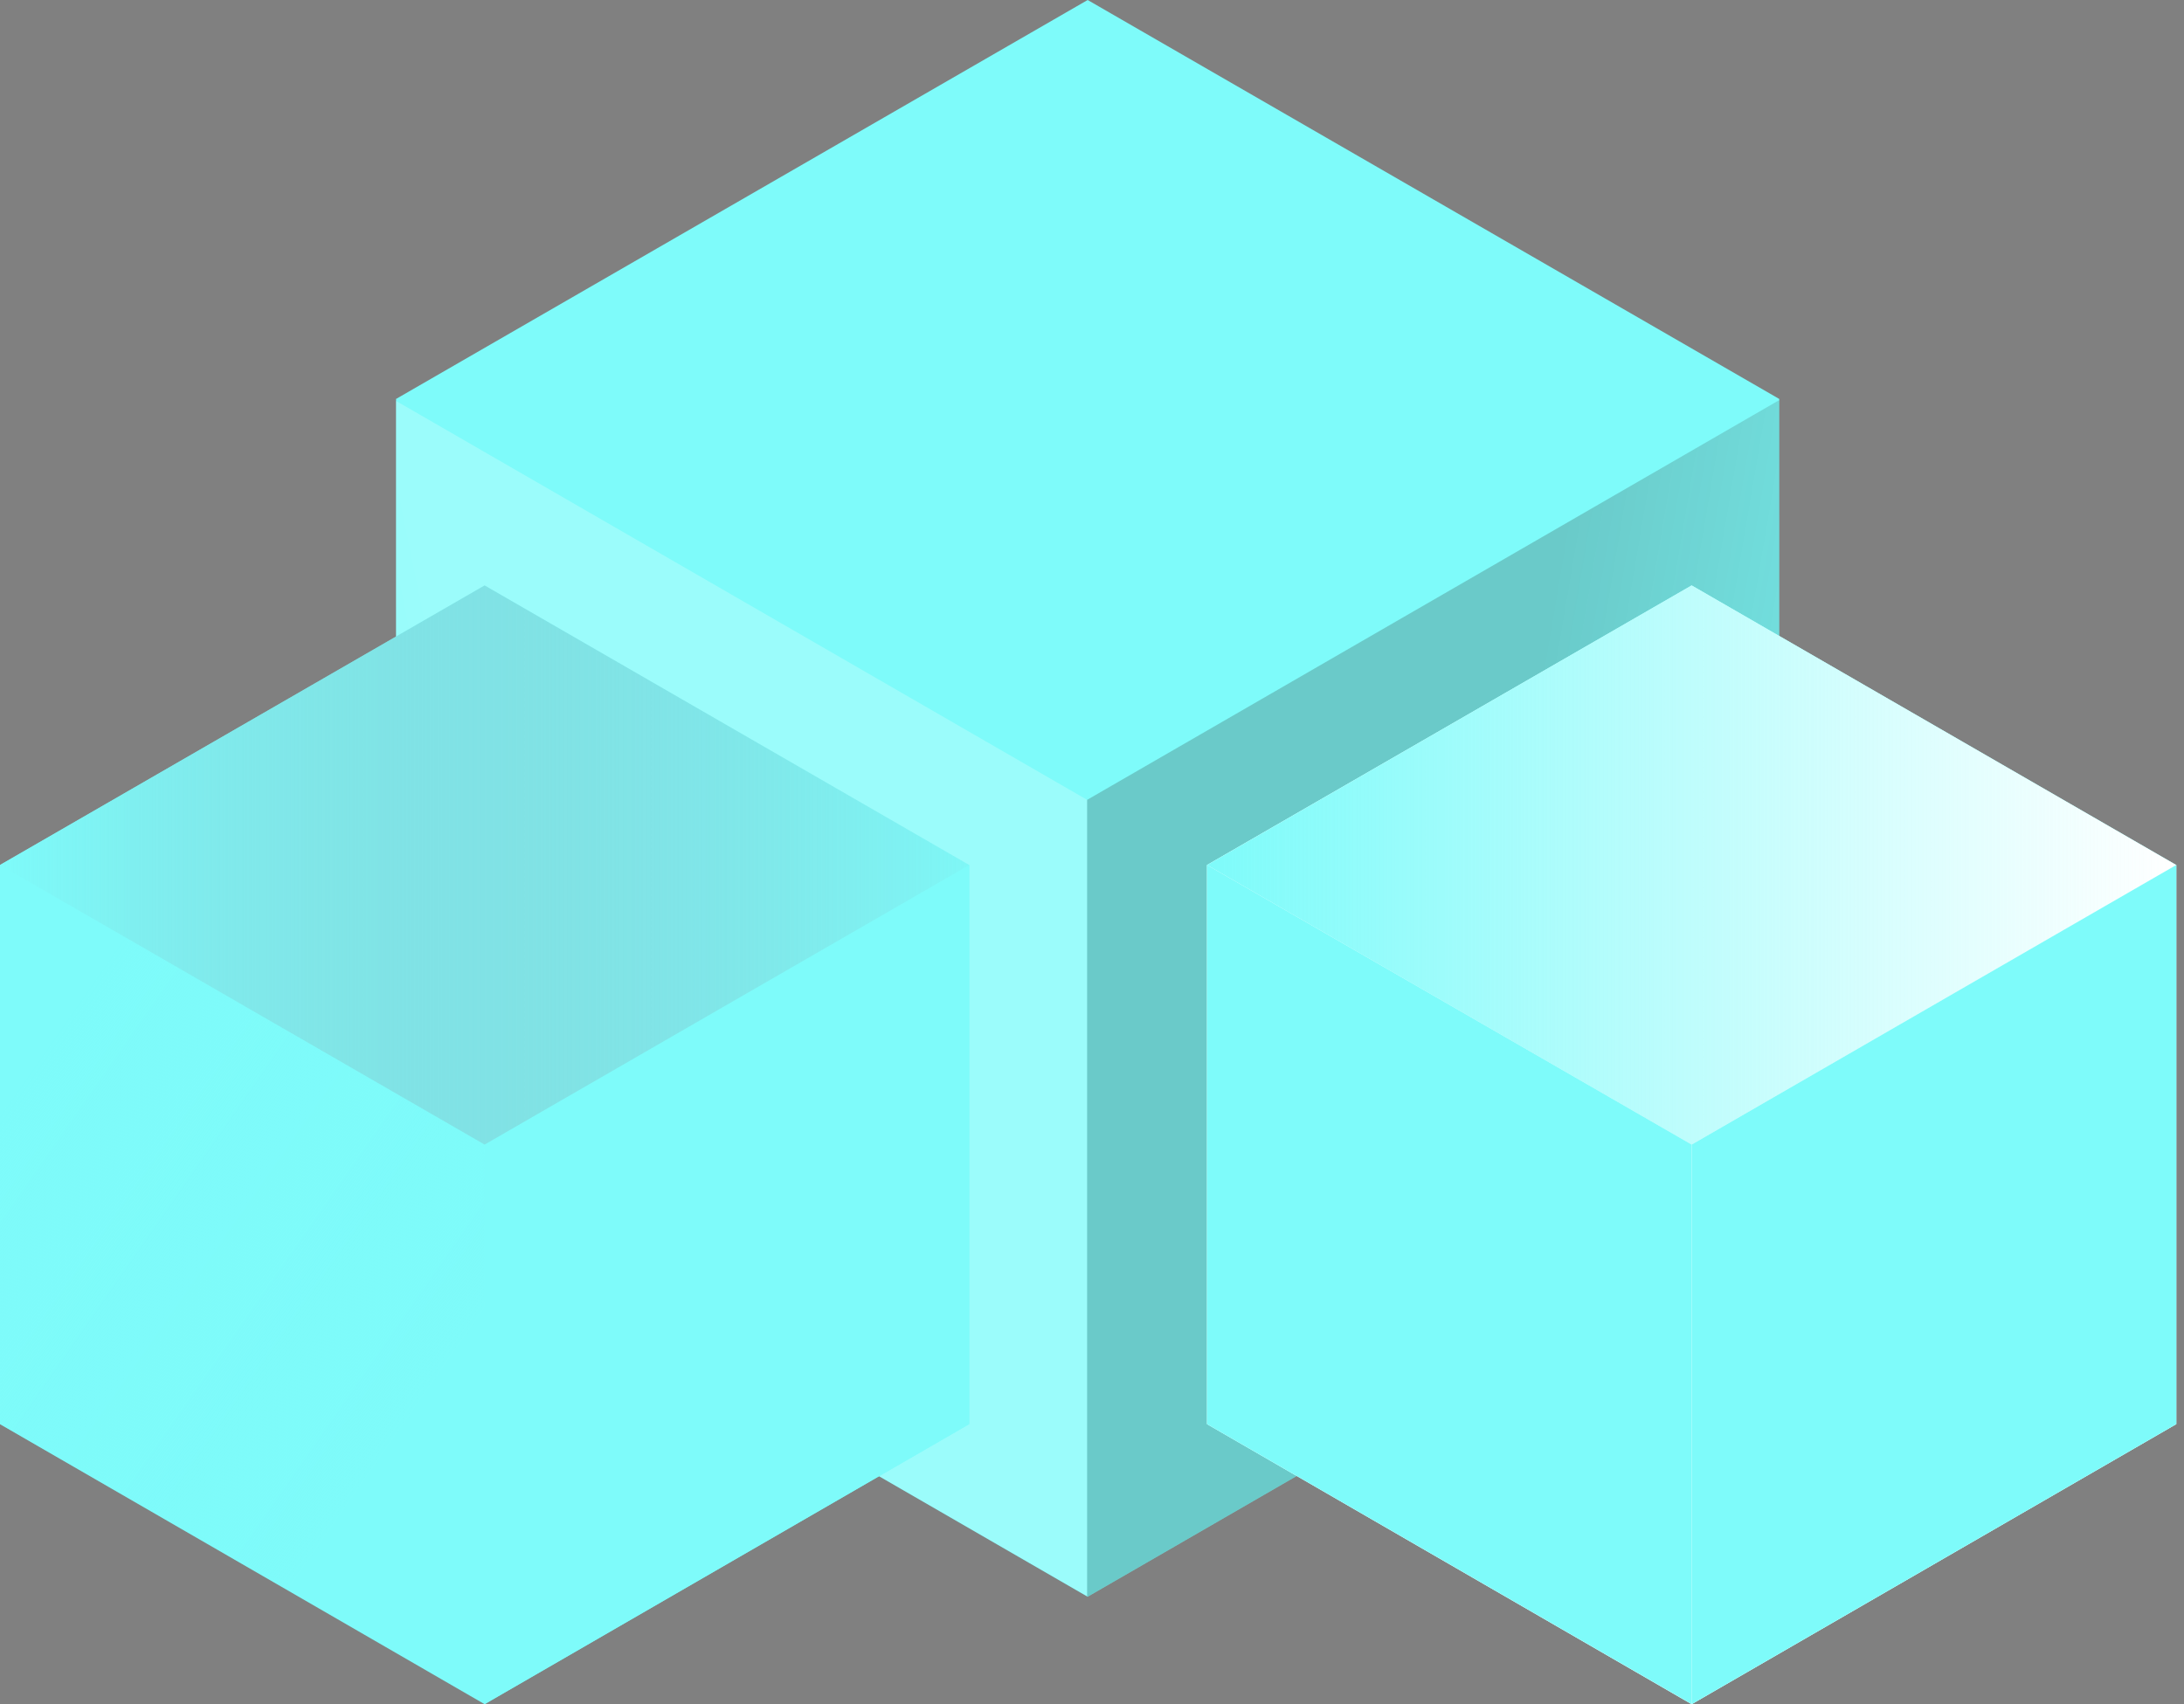 <svg width="82" height="64" viewBox="0 0 82 64" fill="none" xmlns="http://www.w3.org/2000/svg">
<rect x="0" y="0" width="82" height="64" fill="#808080" stroke="none"/>
<path d="M14.87 44.964L40.837 59.965L66.803 44.964V14.982L40.837 0L14.87 14.982V44.964Z" fill="#7EFBFA"/>
<path opacity="0.56" d="M14.87 44.964L40.817 59.946V30.038L14.87 15.057V44.964Z" fill="url(#paint0_linear_1855_3184)"/>
<path opacity="0.56" d="M66.784 15.037L40.817 30.038V59.944L40.836 59.962L66.802 44.962V15.056L66.784 15.037Z" fill="url(#paint1_linear_1855_3184)"/>
<path d="M45.319 32.485L63.514 21.986L81.71 32.485V53.482L63.514 64L45.319 53.482V32.485Z" fill="#7EFBFA"/>
<path d="M45.319 32.485L63.514 21.986L81.71 32.485V53.482L63.514 64L45.319 53.482V32.485Z" fill="white"/>
<path d="M63.514 21.986L81.71 32.485L63.514 42.984L45.319 32.485L63.514 21.986Z" fill="url(#paint2_linear_1855_3184)"/>
<path d="M45.319 32.484L63.514 42.983V63.996L45.319 53.482V32.484Z" fill="url(#paint3_linear_1855_3184)"/>
<path d="M63.515 42.983L81.71 32.484V53.482L63.515 63.998V42.983Z" fill="url(#paint4_linear_1855_3184)"/>
<path d="M0 32.485L18.195 21.986L36.39 32.485V53.482L18.195 64L0 53.482V32.485Z" fill="#7EFBFA"/>
<path d="M0 32.484L18.195 42.983V63.996L0 53.482V32.484Z" fill="url(#paint5_linear_1855_3184)"/>
<path d="M18.195 42.983L36.391 32.484V53.482L18.195 63.998V42.983Z" fill="url(#paint6_linear_1855_3184)"/>
<path d="M18.195 21.986L36.39 32.485L18.195 42.984L0 32.485L18.195 21.986Z" fill="url(#paint7_linear_1855_3184)"/>
<defs>
<linearGradient id="paint0_linear_1855_3184" x1="18.217" y1="122.971" x2="35.66" y2="119.427" gradientUnits="userSpaceOnUse">
<stop stop-color="white" stop-opacity="0"/>
<stop offset="1" stop-color="white" stop-opacity="0.4"/>
</linearGradient>
<linearGradient id="paint1_linear_1855_3184" x1="43.078" y1="111.716" x2="64.801" y2="115.397" gradientUnits="userSpaceOnUse">
<stop stop-color="#231F20" stop-opacity="0.4"/>
<stop offset="1" stop-color="#231F20" stop-opacity="0"/>
</linearGradient>
<linearGradient id="paint2_linear_1855_3184" x1="45.319" y1="32.485" x2="81.71" y2="32.485" gradientUnits="userSpaceOnUse">
<stop stop-color="#7EFBFA"/>
<stop offset="1" stop-color="#7EFBFA" stop-opacity="0"/>
</linearGradient>
<linearGradient id="paint3_linear_1855_3184" x1="51.342" y1="112.745" x2="63.855" y2="133.463" gradientUnits="userSpaceOnUse">
<stop stop-color="#7EFBFA"/>
<stop offset="1" stop-color="#EAE9F0"/>
</linearGradient>
<linearGradient id="paint4_linear_1855_3184" x1="75.087" y1="117.383" x2="63.615" y2="133.334" gradientUnits="userSpaceOnUse">
<stop stop-color="#7EFBFA"/>
<stop offset="1" stop-color="#F0F0F0"/>
</linearGradient>
<linearGradient id="paint5_linear_1855_3184" x1="3.584" y1="36.675" x2="19.303" y2="47.647" gradientUnits="userSpaceOnUse">
<stop stop-color="#7EFBFA"/>
<stop offset="1" stop-color="#7EFBFA" stop-opacity="0"/>
</linearGradient>
<linearGradient id="paint6_linear_1855_3184" x1="29.767" y1="117.383" x2="18.295" y2="133.334" gradientUnits="userSpaceOnUse">
<stop stop-color="#7EFBFA"/>
<stop offset="1" stop-color="#F0F0F0"/>
</linearGradient>
<linearGradient id="paint7_linear_1855_3184" x1="0" y1="32.485" x2="36.39" y2="32.485" gradientUnits="userSpaceOnUse">
<stop stop-color="#7EFBFA"/>
<stop offset="1" stop-color="#879BA8" stop-opacity="0.04"/>
</linearGradient>
</defs>
</svg>
